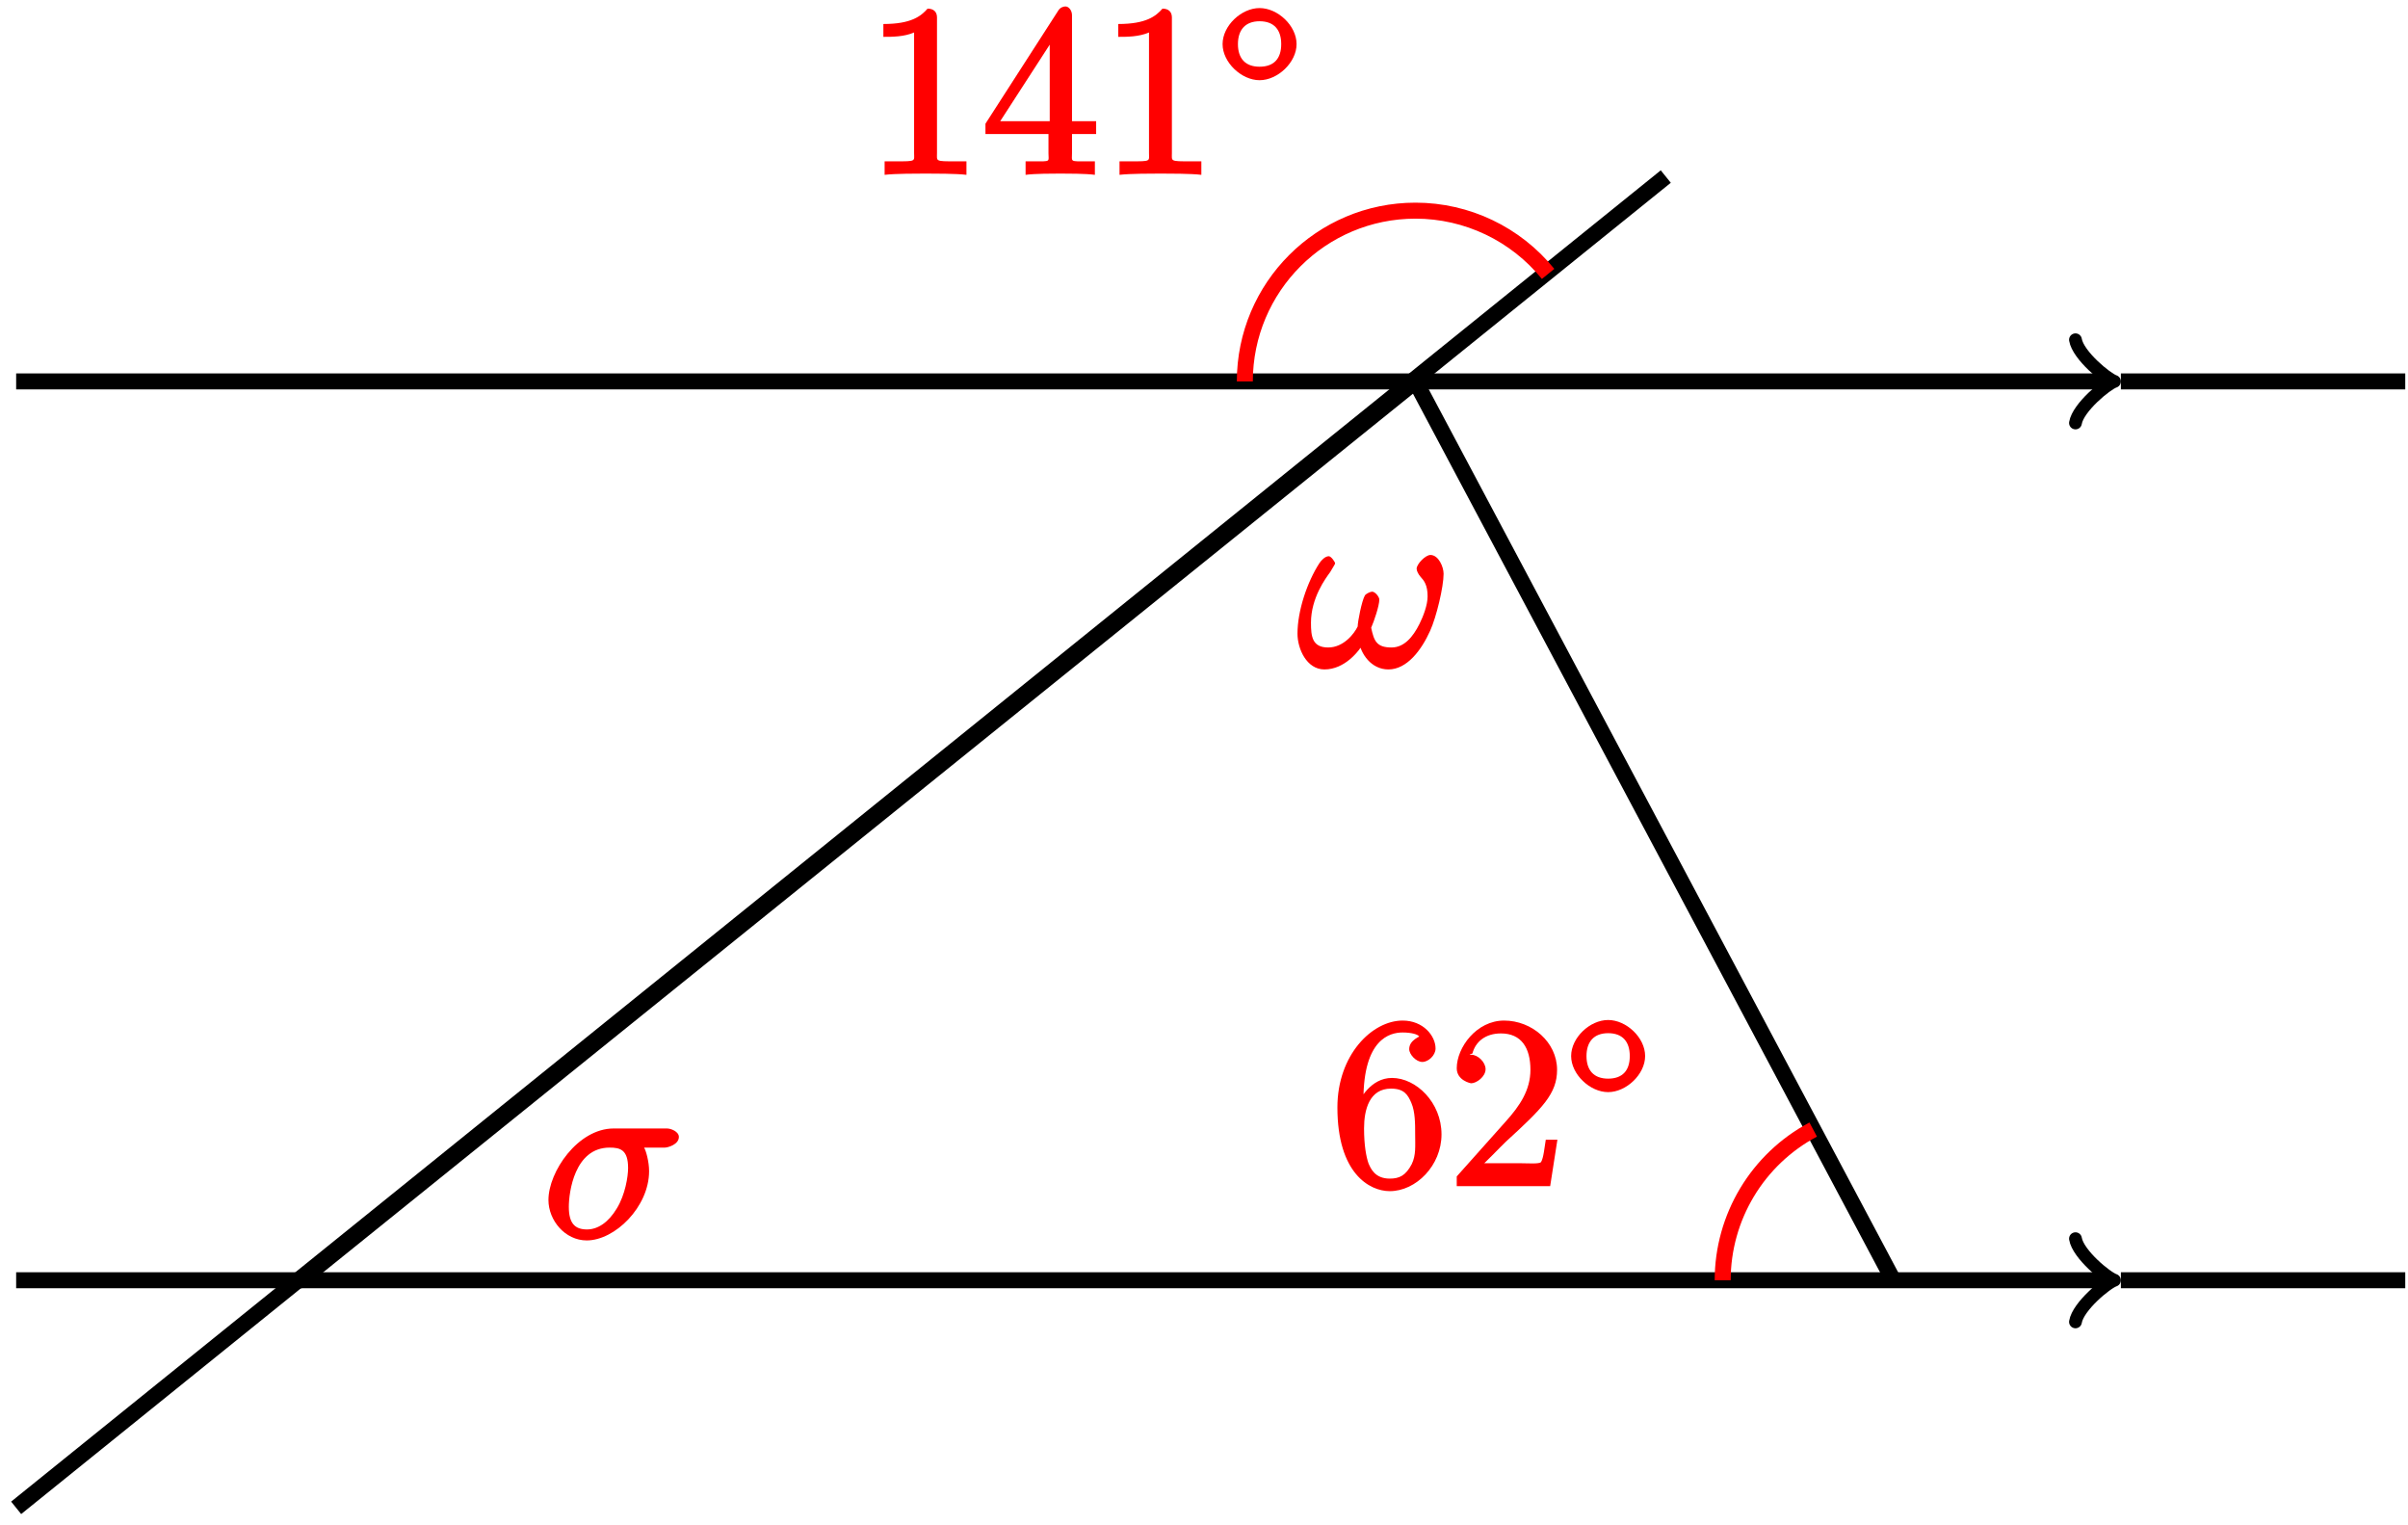 <?xml version="1.0" encoding="UTF-8"?>
<svg xmlns="http://www.w3.org/2000/svg" xmlns:xlink="http://www.w3.org/1999/xlink" width="120pt" height="76pt" viewBox="0 0 120 76" version="1.1">
<defs>
<g>
<symbol overflow="visible" id="glyph0-0">
<path style="stroke:none;" d=""/>
</symbol>
<symbol overflow="visible" id="glyph0-1">
<path style="stroke:none;" d="M 1.625 -4.297 C 1.625 -7.328 2.938 -7.656 3.578 -7.656 C 4.016 -7.656 4.328 -7.562 4.391 -7.469 C 4.531 -7.469 3.906 -7.312 3.906 -6.828 C 3.906 -6.562 4.25 -6.188 4.562 -6.188 C 4.859 -6.188 5.219 -6.516 5.219 -6.859 C 5.219 -7.484 4.609 -8.25 3.578 -8.25 C 2.062 -8.25 0.328 -6.547 0.328 -3.922 C 0.328 -0.641 1.922 0.25 2.938 0.25 C 4.25 0.25 5.516 -1.031 5.516 -2.578 C 5.516 -4.172 4.25 -5.391 3.047 -5.391 C 1.984 -5.391 1.422 -4.312 1.297 -3.984 L 1.625 -3.984 Z M 2.938 -0.375 C 2.188 -0.375 1.984 -0.891 1.875 -1.141 C 1.766 -1.453 1.656 -2.031 1.656 -2.875 C 1.656 -3.812 1.922 -4.859 3 -4.859 C 3.656 -4.859 3.844 -4.547 4.016 -4.141 C 4.203 -3.703 4.203 -3.109 4.203 -2.594 C 4.203 -1.984 4.25 -1.547 4.031 -1.094 C 3.734 -0.531 3.422 -0.375 2.938 -0.375 Z M 2.938 -0.375 "/>
</symbol>
<symbol overflow="visible" id="glyph0-2">
<path style="stroke:none;" d="M 5.266 -2.312 L 4.859 -2.312 C 4.797 -1.953 4.75 -1.406 4.625 -1.203 C 4.547 -1.094 3.984 -1.141 3.625 -1.141 L 1.406 -1.141 L 1.516 -0.891 C 1.844 -1.156 2.562 -1.922 2.875 -2.219 C 4.703 -3.891 5.422 -4.609 5.422 -5.797 C 5.422 -7.172 4.172 -8.25 2.781 -8.25 C 1.406 -8.25 0.422 -6.906 0.422 -5.875 C 0.422 -5.266 1.109 -5.125 1.141 -5.125 C 1.406 -5.125 1.859 -5.453 1.859 -5.828 C 1.859 -6.172 1.484 -6.547 1.141 -6.547 C 1.047 -6.547 1.016 -6.547 1.203 -6.609 C 1.359 -7.203 1.859 -7.609 2.625 -7.609 C 3.641 -7.609 4.094 -6.891 4.094 -5.797 C 4.094 -4.781 3.562 -4 2.875 -3.234 L 0.422 -0.484 L 0.422 0 L 5.078 0 L 5.438 -2.312 Z M 5.266 -2.312 "/>
</symbol>
<symbol overflow="visible" id="glyph0-3">
<path style="stroke:none;" d="M 3.594 -7.812 C 3.594 -8.078 3.438 -8.25 3.125 -8.25 C 2.797 -7.875 2.312 -7.484 0.922 -7.484 L 0.922 -6.844 C 1.359 -6.844 1.953 -6.844 2.453 -7.062 L 2.453 -1.062 C 2.453 -0.641 2.578 -0.641 1.531 -0.641 L 0.984 -0.641 L 0.984 0.031 C 1.484 -0.031 2.641 -0.031 3.031 -0.031 C 3.438 -0.031 4.578 -0.031 5.062 0.031 L 5.062 -0.641 L 4.531 -0.641 C 3.484 -0.641 3.594 -0.641 3.594 -1.062 Z M 3.594 -7.812 "/>
</symbol>
<symbol overflow="visible" id="glyph0-4">
<path style="stroke:none;" d="M 4.469 -7.922 C 4.469 -8.156 4.312 -8.359 4.141 -8.359 C 4.047 -8.359 3.891 -8.312 3.797 -8.172 L 0.156 -2.516 L 0.156 -2 L 3.297 -2 L 3.297 -1.047 C 3.297 -0.609 3.438 -0.641 2.562 -0.641 L 2.156 -0.641 L 2.156 0.031 C 2.609 -0.031 3.547 -0.031 3.891 -0.031 C 4.219 -0.031 5.172 -0.031 5.609 0.031 L 5.609 -0.641 L 5.219 -0.641 C 4.344 -0.641 4.469 -0.609 4.469 -1.047 L 4.469 -2 L 5.672 -2 L 5.672 -2.641 L 4.469 -2.641 Z M 3.359 -7 L 3.359 -2.641 L 0.891 -2.641 L 3.641 -6.891 Z M 3.359 -7 "/>
</symbol>
<symbol overflow="visible" id="glyph1-0">
<path style="stroke:none;" d=""/>
</symbol>
<symbol overflow="visible" id="glyph1-1">
<path style="stroke:none;" d="M 3.953 -2.141 C 3.953 -3.062 3.016 -3.938 2.109 -3.938 C 1.203 -3.938 0.266 -3.062 0.266 -2.141 C 0.266 -1.234 1.203 -0.344 2.109 -0.344 C 3.016 -0.344 3.953 -1.234 3.953 -2.141 Z M 2.109 -1.016 C 1.406 -1.016 1.031 -1.422 1.031 -2.141 C 1.031 -2.859 1.406 -3.281 2.109 -3.281 C 2.828 -3.281 3.188 -2.859 3.188 -2.141 C 3.188 -1.422 2.828 -1.016 2.109 -1.016 Z M 2.109 -1.016 "/>
</symbol>
<symbol overflow="visible" id="glyph2-0">
<path style="stroke:none;" d=""/>
</symbol>
<symbol overflow="visible" id="glyph2-1">
<path style="stroke:none;" d="M 6.078 -4.5 C 6.234 -4.5 6.781 -4.656 6.781 -5.031 C 6.781 -5.297 6.391 -5.453 6.188 -5.453 L 3.531 -5.453 C 1.75 -5.453 0.281 -3.297 0.281 -1.891 C 0.281 -0.875 1.109 0.125 2.188 0.125 C 3.594 0.125 5.297 -1.547 5.297 -3.328 C 5.297 -3.797 5.141 -4.359 5.047 -4.5 Z M 2.203 -0.422 C 1.594 -0.422 1.297 -0.734 1.297 -1.547 C 1.297 -2.266 1.578 -4.5 3.328 -4.5 C 3.844 -4.5 4.25 -4.406 4.25 -3.484 C 4.25 -3.062 4.109 -2.156 3.688 -1.469 C 3.266 -0.766 2.734 -0.422 2.203 -0.422 Z M 2.203 -0.422 "/>
</symbol>
<symbol overflow="visible" id="glyph2-2">
<path style="stroke:none;" d="M 7.25 -4.641 C 7.25 -4.984 7 -5.578 6.594 -5.578 C 6.344 -5.578 5.906 -5.125 5.906 -4.891 C 5.906 -4.781 6 -4.609 6.094 -4.5 C 6.281 -4.297 6.453 -4.078 6.453 -3.516 C 6.453 -3.078 6.234 -2.516 6.047 -2.141 C 5.719 -1.484 5.281 -0.969 4.656 -0.969 C 3.906 -0.969 3.781 -1.297 3.641 -1.953 C 3.781 -2.266 4.047 -3.047 4.047 -3.359 C 4.047 -3.484 3.844 -3.75 3.688 -3.75 C 3.609 -3.75 3.391 -3.656 3.328 -3.562 C 3.172 -3.297 2.969 -2.25 2.969 -2.016 C 2.797 -1.656 2.266 -0.969 1.5 -0.969 C 0.703 -0.969 0.641 -1.516 0.641 -2.203 C 0.641 -3.438 1.375 -4.422 1.594 -4.719 C 1.703 -4.906 1.844 -5.125 1.844 -5.156 C 1.844 -5.234 1.641 -5.516 1.531 -5.516 C 1.344 -5.516 1.156 -5.312 1.062 -5.172 C 0.453 -4.234 -0.031 -2.797 -0.031 -1.656 C -0.031 -0.906 0.422 0.125 1.312 0.125 C 2.312 0.125 3.031 -0.766 3.281 -1.219 L 3.016 -1.328 C 3.109 -0.656 3.641 0.125 4.5 0.125 C 5.422 0.125 6.141 -0.828 6.578 -1.797 C 6.891 -2.484 7.25 -3.984 7.25 -4.641 Z M 7.25 -4.641 "/>
</symbol>
</g>
</defs>
<g id="surface1">
<path style="fill:none;stroke-width:0.797;stroke-linecap:butt;stroke-linejoin:miter;stroke:rgb(0%,0%,0%);stroke-opacity:1;stroke-miterlimit:10;" d="M -14.175 0.001 L 90 0.001 " transform="matrix(1,0,0,-1,14.98,63.79)"/>
<path style="fill:none;stroke-width:0.638;stroke-linecap:round;stroke-linejoin:round;stroke:rgb(0%,0%,0%);stroke-opacity:1;stroke-miterlimit:10;" d="M -1.553 2.071 C -1.424 1.294 -0.002 0.13 0.389 0.001 C -0.002 -0.128 -1.424 -1.296 -1.553 -2.073 " transform="matrix(1,0,0,-1,104.982,63.79)"/>
<path style="fill:none;stroke-width:0.797;stroke-linecap:butt;stroke-linejoin:miter;stroke:rgb(0%,0%,0%);stroke-opacity:1;stroke-miterlimit:10;" d="M -14.175 44.786 L 90 44.786 " transform="matrix(1,0,0,-1,14.98,63.79)"/>
<path style="fill:none;stroke-width:0.638;stroke-linecap:round;stroke-linejoin:round;stroke:rgb(0%,0%,0%);stroke-opacity:1;stroke-miterlimit:10;" d="M -1.553 2.072 C -1.424 1.295 -0.002 0.131 0.389 -0.002 C -0.002 -0.131 -1.424 -1.295 -1.553 -2.072 " transform="matrix(1,0,0,-1,104.982,19.002)"/>
<path style="fill:none;stroke-width:0.797;stroke-linecap:butt;stroke-linejoin:miter;stroke:rgb(0%,0%,0%);stroke-opacity:1;stroke-miterlimit:10;" d="M 90.711 0.001 L 104.883 0.001 " transform="matrix(1,0,0,-1,14.98,63.79)"/>
<path style="fill:none;stroke-width:0.797;stroke-linecap:butt;stroke-linejoin:miter;stroke:rgb(0%,0%,0%);stroke-opacity:1;stroke-miterlimit:10;" d="M 90.711 44.786 L 104.883 44.786 " transform="matrix(1,0,0,-1,14.98,63.79)"/>
<path style="fill:none;stroke-width:0.797;stroke-linecap:butt;stroke-linejoin:miter;stroke:rgb(0%,0%,0%);stroke-opacity:1;stroke-miterlimit:10;" d="M -14.175 -11.339 L 68.032 54.993 " transform="matrix(1,0,0,-1,14.98,63.79)"/>
<path style="fill:none;stroke-width:0.797;stroke-linecap:butt;stroke-linejoin:miter;stroke:rgb(0%,0%,0%);stroke-opacity:1;stroke-miterlimit:10;" d="M 79.372 0.001 L 55.559 44.786 " transform="matrix(1,0,0,-1,14.98,63.79)"/>
<path style="fill:none;stroke-width:0.797;stroke-linecap:butt;stroke-linejoin:miter;stroke:rgb(0%,0%,0%);stroke-opacity:1;stroke-miterlimit:10;" d="M 0 0.001 L 55.559 44.786 " transform="matrix(1,0,0,-1,14.98,63.79)"/>
<path style="fill:none;stroke-width:0.797;stroke-linecap:butt;stroke-linejoin:miter;stroke:rgb(100%,0%,0%);stroke-opacity:1;stroke-miterlimit:10;" d="M 70.868 0.001 C 70.868 3.145 72.602 6.032 75.379 7.509 " transform="matrix(1,0,0,-1,14.98,63.79)"/>
<g style="fill:rgb(100%,0%,0%);fill-opacity:1;">
  <use xlink:href="#glyph0-1" x="66.32" y="59.1"/>
  <use xlink:href="#glyph0-2" x="72.173" y="59.1"/>
</g>
<g style="fill:rgb(100%,0%,0%);fill-opacity:1;">
  <use xlink:href="#glyph1-1" x="78.03" y="54.76"/>
</g>
<path style="fill:none;stroke-width:0.797;stroke-linecap:butt;stroke-linejoin:miter;stroke:rgb(100%,0%,0%);stroke-opacity:1;stroke-miterlimit:10;" d="M 47.055 44.786 C 47.055 49.485 50.864 53.294 55.559 53.294 C 58.125 53.294 60.555 52.134 62.168 50.142 " transform="matrix(1,0,0,-1,14.98,63.79)"/>
<g style="fill:rgb(100%,0%,0%);fill-opacity:1;">
  <use xlink:href="#glyph0-3" x="43.1" y="8.68"/>
  <use xlink:href="#glyph0-4" x="48.953" y="8.68"/>
  <use xlink:href="#glyph0-3" x="54.806" y="8.68"/>
</g>
<g style="fill:rgb(100%,0%,0%);fill-opacity:1;">
  <use xlink:href="#glyph1-1" x="60.66" y="4.34"/>
</g>
<path style="fill-rule:nonzero;fill:rgb(0%,0%,0%);fill-opacity:1;stroke-width:0.399;stroke-linecap:butt;stroke-linejoin:miter;stroke:rgb(0%,0%,0%);stroke-opacity:1;stroke-miterlimit:10;" d="M 0.2 0.001 C 0.2 0.11 0.11 0.2 0 0.2 C -0.109 0.2 -0.199 0.11 -0.199 0.001 C -0.199 -0.108 -0.109 -0.198 0 -0.198 C 0.11 -0.198 0.2 -0.108 0.2 0.001 Z M 0.2 0.001 " transform="matrix(1,0,0,-1,14.98,63.79)"/>
<g style="fill:rgb(100%,0%,0%);fill-opacity:1;">
  <use xlink:href="#glyph2-1" x="27.05" y="61.68"/>
</g>
<path style="fill-rule:nonzero;fill:rgb(0%,0%,0%);fill-opacity:1;stroke-width:0.399;stroke-linecap:butt;stroke-linejoin:miter;stroke:rgb(0%,0%,0%);stroke-opacity:1;stroke-miterlimit:10;" d="M 55.758 44.786 C 55.758 44.899 55.668 44.985 55.559 44.985 C 55.45 44.985 55.36 44.899 55.36 44.786 C 55.36 44.677 55.45 44.587 55.559 44.587 C 55.668 44.587 55.758 44.677 55.758 44.786 Z M 55.758 44.786 " transform="matrix(1,0,0,-1,14.98,63.79)"/>
<g style="fill:rgb(100%,0%,0%);fill-opacity:1;">
  <use xlink:href="#glyph2-2" x="64.69" y="33.23"/>
</g>
</g>
</svg>
